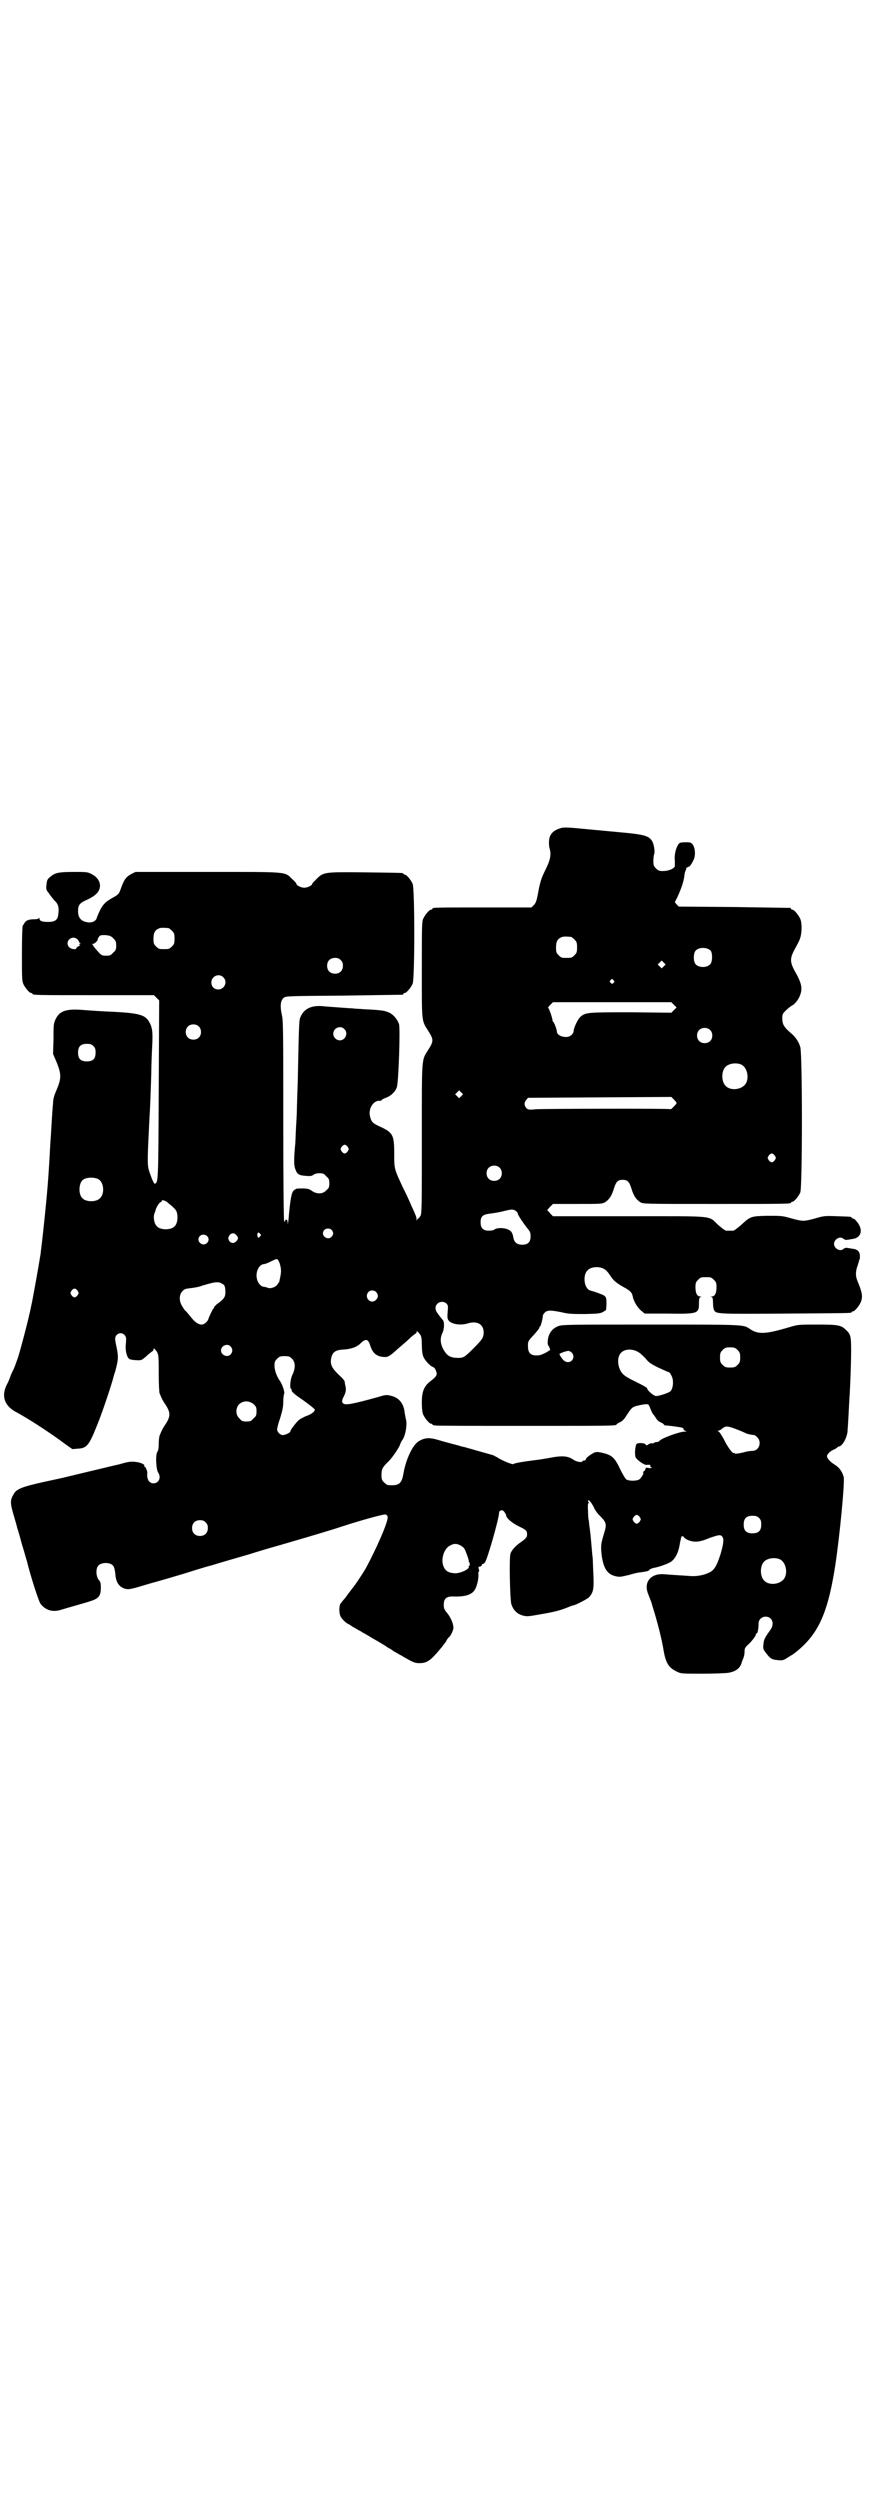 <?xml version="1.0" standalone="no"?>
<!DOCTYPE svg PUBLIC "-//W3C//DTD SVG 20010904//EN"
 "http://www.w3.org/TR/2001/REC-SVG-20010904/DTD/svg10.dtd">
<svg version="1.0" xmlns="http://www.w3.org/2000/svg"
 width="1000pt" height="2850pt" viewBox="0 0 1000 2850"
 preserveAspectRatio="xMidYMid meet">
<g transform="translate(0,2850) scale(0.5,-0.5)"
fill="#000000" stroke="none">
<path d="M1276 3811 c-12 -4 -17 -9 -21 -16 -4 -8 -4 -23 -1 -32 3 -12 1 -24
-10 -46 -9 -18 -12 -27 -16 -48 -4 -23 -6 -28 -11 -33 l-5 -5 -110 0 c-111 0
-116 0 -116 -3 0 -1 -1 -2 -3 -2 -4 0 -14 -12 -18 -21 -3 -6 -3 -21 -3 -116 0
-122 -1 -115 15 -140 12 -19 12 -23 0 -42 -16 -26 -15 -11 -15 -202 0 -150 0
-172 -3 -177 -2 -3 -4 -6 -5 -6 -1 0 -2 -2 -3 -3 0 -3 -1 -3 -1 1 0 2 -1 7 -3
11 -1 3 -5 12 -8 18 -3 7 -11 26 -19 41 -21 45 -21 44 -21 80 0 43 -3 48 -34
62 -15 7 -18 10 -21 22 -5 18 8 39 24 36 1 0 2 1 2 2 0 0 4 3 10 5 11 4 21 13
25 24 4 12 8 133 5 144 -4 11 -12 21 -22 26 -11 5 -18 6 -58 8 -10 1 -22 1
-26 2 -4 0 -18 1 -31 2 -13 1 -30 2 -38 3 -25 2 -41 -6 -49 -23 -4 -9 -4 -4
-7 -150 -1 -29 -2 -57 -2 -64 0 -7 -1 -25 -2 -41 -1 -16 -1 -33 -2 -39 -3 -34
-3 -47 1 -56 4 -11 9 -13 24 -14 10 -1 14 0 16 2 3 2 7 4 14 4 9 0 11 -1 16
-7 6 -5 7 -7 7 -16 0 -9 -1 -11 -7 -16 -8 -9 -22 -9 -33 -1 -7 5 -12 6 -34 5
-1 0 -4 -2 -7 -4 -5 -5 -8 -18 -12 -66 -1 -9 -2 -13 -2 -9 0 6 -1 8 -3 8 -2 0
-3 -1 -3 -3 0 -3 0 -3 -2 0 -1 2 -2 86 -2 228 0 196 0 228 -3 241 -5 22 -3 34
4 40 5 4 7 4 137 5 72 1 132 2 134 2 1 0 2 1 2 2 0 1 1 2 3 2 4 0 14 12 18 21
5 11 5 217 0 228 -4 9 -14 21 -18 21 -2 0 -3 1 -3 2 0 2 -2 2 -86 3 -94 1 -96
1 -112 -15 -5 -5 -10 -10 -10 -11 0 -4 -11 -9 -18 -9 -7 0 -18 5 -18 9 0 1 -4
6 -10 11 -17 17 -8 16 -194 16 l-163 0 -10 -5 c-11 -6 -16 -12 -23 -32 -5 -14
-5 -14 -21 -23 -16 -9 -22 -16 -30 -34 -2 -5 -4 -9 -4 -10 -2 -8 -10 -12 -20
-11 -16 2 -23 10 -23 26 0 13 4 18 17 24 23 10 33 20 33 34 0 10 -7 20 -19 26
-9 5 -12 5 -41 5 -34 0 -43 -2 -53 -11 -7 -5 -8 -8 -9 -18 -1 -10 -1 -12 5
-19 3 -5 9 -12 13 -17 9 -8 11 -16 9 -31 -1 -13 -7 -18 -23 -18 -14 0 -20 2
-20 8 0 2 -1 2 -1 1 -1 -2 -5 -3 -12 -3 -12 0 -19 -3 -22 -10 -1 -2 -3 -4 -3
-4 -1 0 -2 -28 -2 -63 0 -53 0 -63 3 -70 4 -9 14 -21 18 -21 2 0 3 -1 3 -2 0
-3 13 -3 144 -3 l133 0 6 -6 6 -6 -1 -203 c-1 -211 -1 -212 -9 -215 -1 0 -5 6
-9 18 -6 16 -7 20 -7 39 0 18 2 55 4 96 1 11 3 65 4 99 0 14 1 41 2 60 2 37 0
46 -8 59 -9 14 -23 18 -78 21 -28 1 -55 3 -68 4 -44 4 -59 -2 -68 -25 -3 -7
-3 -16 -3 -42 l-1 -33 9 -21 c10 -26 10 -35 -1 -61 -6 -14 -8 -21 -8 -31 -1
-7 -2 -25 -3 -40 -1 -15 -2 -36 -3 -47 -3 -56 -5 -90 -10 -141 -3 -32 -10 -97
-12 -110 0 -3 -1 -9 -2 -14 -3 -20 -14 -80 -18 -101 -3 -13 -5 -25 -6 -27 -2
-12 -23 -92 -27 -102 -2 -6 -6 -17 -9 -24 -4 -7 -7 -15 -8 -18 -1 -3 -4 -11
-8 -18 -12 -25 -5 -46 19 -60 32 -17 85 -52 114 -74 l17 -12 12 1 c21 1 26 7
45 55 12 29 34 96 37 109 0 1 2 7 4 13 7 27 8 32 1 63 -2 11 -2 13 1 18 5 7
15 7 20 0 3 -4 3 -7 2 -19 -2 -16 3 -33 9 -35 5 -2 20 -3 25 -2 2 0 9 5 15 11
6 5 12 10 13 10 0 0 1 1 1 3 0 3 0 3 3 1 9 -10 9 -12 9 -55 0 -26 1 -43 2 -46
5 -12 7 -16 11 -22 15 -22 15 -30 0 -52 -4 -6 -6 -10 -11 -22 -1 -3 -2 -11 -2
-19 0 -9 -1 -15 -3 -18 -5 -6 -3 -42 2 -48 7 -11 1 -24 -11 -24 -10 0 -16 10
-14 24 0 4 -4 14 -6 14 -1 0 -2 1 -1 2 2 3 -9 8 -21 9 -7 1 -15 0 -23 -2 -14
-4 -18 -5 -24 -6 -2 -1 -9 -2 -16 -4 -25 -6 -80 -19 -92 -22 -7 -2 -31 -7 -54
-12 -49 -11 -62 -16 -68 -28 -8 -13 -8 -20 0 -47 4 -14 8 -27 8 -29 1 -2 6
-19 11 -38 6 -19 10 -35 11 -37 9 -37 27 -92 31 -98 11 -15 27 -20 45 -15 16
5 49 14 65 19 23 7 28 12 28 33 0 9 -1 13 -5 17 -6 8 -7 25 -1 32 6 8 27 9 34
0 2 -2 4 -9 5 -18 1 -21 10 -32 25 -35 7 -1 13 0 52 12 14 4 36 10 49 14 13 4
31 9 40 12 25 8 52 16 54 16 2 1 53 16 88 26 12 4 42 13 67 20 83 24 125 37
137 41 45 15 100 30 104 29 3 -1 5 -3 5 -6 2 -9 -26 -73 -50 -117 -5 -9 -26
-41 -31 -46 -2 -3 -6 -8 -9 -12 -3 -4 -7 -10 -10 -13 -3 -3 -6 -8 -8 -10 -3
-6 -3 -22 1 -29 2 -5 14 -16 16 -16 0 0 6 -3 11 -7 6 -3 12 -7 14 -8 2 -1 5
-2 7 -4 2 -1 13 -7 24 -14 11 -6 24 -14 29 -17 4 -3 9 -6 9 -6 1 0 6 -3 11 -7
6 -3 12 -7 14 -8 2 -1 5 -2 7 -4 23 -13 27 -15 37 -15 17 0 25 5 46 30 4 5 8
9 8 10 1 1 4 5 7 9 2 5 6 10 8 11 4 5 9 15 9 21 0 9 -6 23 -14 33 -7 8 -8 11
-8 19 0 14 6 19 19 19 28 -1 43 3 51 14 5 7 10 26 9 37 0 4 0 6 1 6 1 -1 1 2
0 5 -1 3 -1 6 0 6 3 -1 8 3 7 4 -1 1 0 2 2 2 1 0 4 2 5 4 5 5 32 100 32 112 0
7 8 9 12 3 2 -3 4 -6 4 -7 0 -7 13 -18 29 -26 17 -8 19 -10 19 -19 0 -6 -4
-10 -14 -17 -12 -8 -22 -19 -24 -27 -3 -10 -1 -102 2 -114 4 -13 12 -22 25
-26 10 -3 12 -3 45 3 24 4 40 8 53 13 10 4 18 7 19 7 4 0 31 14 35 18 10 11
12 18 10 57 -1 20 -1 36 -2 37 0 0 -1 11 -2 23 -1 12 -2 22 -2 23 0 1 -1 8 -2
16 -1 8 -2 16 -2 18 -1 2 -2 12 -2 23 -1 15 0 19 2 18 1 -1 1 -1 0 1 -2 2 -2
4 -2 5 2 2 7 -4 13 -15 2 -6 8 -14 13 -19 17 -17 17 -20 10 -43 -7 -23 -7 -27
-5 -47 4 -31 13 -45 33 -49 8 -2 12 -1 29 3 10 3 22 6 26 6 15 2 20 3 21 6 1
1 5 3 9 4 12 2 32 9 40 14 10 7 17 21 20 39 1 7 3 14 3 15 1 5 3 6 6 3 4 -6
16 -11 27 -11 8 0 17 2 31 8 23 8 27 9 31 2 3 -5 2 -15 -5 -39 -8 -25 -14 -36
-25 -41 -13 -7 -32 -10 -48 -8 -18 1 -47 3 -60 4 -28 0 -42 -20 -32 -45 7 -18
9 -23 9 -25 13 -41 22 -78 26 -102 5 -31 12 -42 32 -51 8 -4 12 -4 57 -4 26 0
52 1 59 2 17 3 27 10 31 25 0 1 2 5 3 8 2 4 3 11 3 15 0 8 1 10 10 18 9 9 17
20 16 23 0 0 1 1 2 1 2 0 4 13 4 23 0 8 7 15 16 15 15 0 21 -16 11 -30 -14
-19 -15 -23 -16 -33 -1 -10 -1 -11 6 -20 9 -12 13 -15 26 -16 9 -1 12 -1 19 3
5 3 9 6 10 6 1 1 2 2 3 2 4 2 18 13 29 24 37 37 56 84 71 182 10 66 22 191 19
201 -4 13 -10 21 -21 28 -10 6 -17 14 -17 19 0 5 9 13 18 16 3 2 6 4 6 4 0 1
1 2 3 2 8 0 20 22 20 38 1 12 3 50 4 70 2 26 4 85 4 111 0 32 -1 37 -12 47
-11 11 -19 12 -66 12 -41 0 -43 0 -63 -6 -54 -16 -71 -17 -90 -4 -15 10 -9 10
-225 10 -171 0 -202 0 -210 -3 -10 -3 -18 -10 -22 -19 -4 -7 -5 -22 -3 -25 3
-4 6 -13 4 -12 -1 1 -2 0 -2 0 0 -2 -18 -11 -23 -11 -18 -2 -25 4 -25 21 0 11
0 11 13 25 7 8 13 15 13 17 0 2 1 3 2 3 1 0 6 18 6 24 0 2 2 5 5 8 6 5 13 5
38 0 16 -4 25 -4 54 -4 35 1 35 1 47 9 0 1 1 7 1 15 0 17 0 17 -22 25 -5 2
-13 4 -16 5 -7 3 -12 13 -12 25 0 19 10 28 29 28 13 -1 20 -5 28 -17 9 -14 14
-18 31 -28 17 -9 20 -13 22 -22 2 -11 11 -26 20 -33 l7 -6 54 0 c69 -1 70 0
70 25 0 9 1 12 4 13 2 0 2 1 -1 1 -7 0 -11 7 -11 21 0 10 1 12 6 17 6 6 7 6
18 6 11 0 12 0 18 -6 5 -5 6 -7 6 -17 0 -14 -4 -21 -11 -21 -3 0 -3 -1 0 -1 2
-1 3 -4 3 -13 0 -7 1 -14 2 -16 5 -10 3 -10 160 -9 152 1 154 1 154 3 0 1 1 2
3 2 4 0 14 12 18 21 5 12 3 22 -5 42 -5 12 -6 16 -6 23 0 4 1 11 3 16 2 5 3
11 4 12 0 2 0 4 1 4 1 0 1 4 1 8 0 11 -6 16 -18 17 -6 1 -11 2 -13 2 -2 0 -4
-1 -6 -2 -7 -8 -22 0 -22 11 0 11 15 19 22 11 2 -1 4 -2 6 -2 2 0 8 1 13 2 22
2 27 23 9 42 -2 3 -6 5 -7 5 -2 0 -3 1 -3 2 0 2 -1 2 -33 3 -28 1 -30 1 -50
-5 -26 -7 -28 -7 -54 0 -21 6 -22 6 -55 6 -38 -1 -38 -1 -60 -21 -8 -7 -16
-13 -18 -13 -2 0 -6 0 -8 0 -2 0 -6 0 -8 0 -2 0 -10 6 -18 13 -24 22 -2 20
-202 20 l-175 0 -6 6 c-3 4 -6 7 -7 7 0 1 2 4 6 8 l7 7 56 0 c53 0 56 0 63 4
9 6 15 14 20 31 5 16 9 20 20 20 11 0 15 -4 20 -20 5 -17 11 -25 20 -31 7 -4
9 -4 170 -4 160 0 174 0 174 3 0 1 1 2 3 2 4 0 14 12 18 21 5 11 5 317 0 332
-4 13 -11 23 -23 33 -14 12 -18 19 -18 32 0 10 1 11 8 18 4 4 11 10 17 13 6 5
10 10 14 18 8 18 6 30 -10 58 -12 22 -12 30 0 52 5 9 11 20 12 25 4 12 4 34 0
43 -4 9 -14 21 -18 21 -2 0 -3 1 -3 2 0 1 -1 2 -2 2 -2 0 -59 1 -128 2 l-126
1 -5 5 -4 5 6 12 c9 20 14 34 16 50 0 4 2 9 3 11 1 2 1 4 1 4 -2 0 3 3 6 4 3
1 6 6 11 16 6 14 2 36 -8 39 -4 1 -21 1 -24 -1 -7 -5 -13 -26 -11 -40 0 -5 0
-11 0 -13 -2 -6 -15 -11 -27 -11 -9 0 -11 1 -16 6 -5 5 -6 7 -6 17 0 7 1 14 2
16 2 6 -1 25 -6 31 -7 10 -18 13 -57 17 -11 1 -85 8 -107 10 -30 3 -39 3 -46
0z m-892 -227 c1 0 5 -3 8 -6 5 -5 6 -7 6 -18 0 -11 -1 -13 -6 -18 -6 -6 -7
-6 -18 -6 -11 0 -12 0 -18 6 -5 5 -6 7 -6 17 0 14 3 20 12 24 5 2 8 2 22 1z
m-126 -23 c6 -6 7 -8 7 -17 0 -9 -1 -11 -7 -16 -5 -6 -7 -7 -16 -7 -10 0 -11
1 -19 10 -5 5 -9 11 -10 12 0 1 -1 3 -2 3 -1 1 -1 2 1 2 2 0 5 2 8 5 2 3 4 5
3 5 -1 0 0 2 2 5 3 5 5 5 15 5 10 -1 13 -2 18 -7z m1044 3 c1 0 5 -3 8 -6 5
-5 6 -7 6 -18 0 -11 -1 -13 -6 -18 -6 -6 -7 -6 -18 -6 -11 0 -12 0 -18 6 -5 5
-6 7 -6 17 0 14 3 20 12 24 5 2 8 2 22 1z m-1125 -6 c2 -3 4 -6 4 -6 -1 -1 0
-2 2 -2 1 0 1 -1 -1 -2 -3 -2 -3 -2 0 -2 2 0 1 -1 -2 -3 -4 -2 -6 -4 -6 -5 0
-4 -12 -2 -16 2 -12 13 6 30 19 18z m1444 -26 c4 -6 4 -24 -1 -30 -7 -9 -27
-9 -34 0 -5 6 -5 24 0 30 7 9 27 9 35 0z m-844 -21 c4 -4 5 -7 5 -13 0 -11 -7
-18 -18 -18 -11 0 -18 7 -18 18 0 11 7 18 18 18 6 0 9 -1 13 -5z m737 -14 l-5
-5 -4 4 -5 5 4 4 5 5 4 -4 5 -5 -4 -4z m-1005 -25 c11 -10 3 -28 -11 -28 -9 0
-16 6 -16 16 0 14 17 22 27 12z m890 -7 c3 -3 3 -3 0 -6 -3 -3 -3 -3 -6 0 -3
2 -3 3 -1 6 4 4 4 4 7 0z m138 -56 l6 -6 -6 -6 -6 -6 -92 1 c-100 0 -104 0
-116 -11 -6 -6 -15 -25 -15 -33 0 -2 -2 -5 -5 -8 -9 -9 -33 -3 -33 8 0 5 -7
22 -8 22 -1 0 -2 2 -2 4 0 4 -8 28 -10 28 -1 0 1 3 5 7 l6 6 135 0 135 0 6 -6z
m-1084 -49 c7 -6 7 -19 1 -25 -6 -7 -19 -7 -25 -1 -7 6 -7 19 -1 25 6 7 19 7
25 1z m332 -6 c10 -9 3 -26 -10 -26 -8 0 -15 7 -15 15 0 13 16 20 25 11z m834
-2 c7 -6 7 -19 1 -25 -6 -7 -19 -7 -25 -1 -7 6 -7 19 -1 25 6 7 19 7 25 1z
m-1406 -37 c4 -4 5 -7 5 -15 0 -14 -6 -20 -20 -20 -14 0 -20 6 -20 20 0 14 6
20 20 20 8 0 11 -1 15 -5z m1477 -42 c16 -7 20 -37 7 -48 -12 -11 -34 -11 -43
0 -9 10 -9 32 0 42 7 8 24 11 36 6z m-638 -72 l-5 -5 -4 4 -5 5 4 4 5 5 4 -4
5 -5 -4 -4z m491 -16 c0 -2 -12 -14 -13 -14 -3 2 -289 1 -307 0 -18 -2 -19 -1
-23 3 -5 6 -5 12 0 18 l4 5 163 1 164 1 6 -6 c3 -3 6 -7 6 -8z m-750 -100 c3
-5 3 -5 0 -10 -2 -3 -5 -5 -7 -5 -2 0 -5 2 -7 5 -3 5 -3 5 0 10 2 3 5 5 7 5 2
0 5 -2 7 -5z m974 -20 c3 -5 3 -5 0 -10 -2 -3 -5 -5 -7 -5 -2 0 -5 2 -7 5 -3
5 -3 5 0 10 2 3 5 5 7 5 2 0 5 -2 7 -5z m-628 -27 c7 -6 7 -19 1 -25 -6 -7
-19 -7 -25 -1 -7 6 -7 19 -1 25 6 7 19 7 25 1z m-914 -27 c12 -7 14 -33 3 -43
-8 -9 -32 -9 -40 0 -9 8 -9 32 0 41 7 7 27 8 37 2z m155 -51 c21 -17 22 -19
24 -27 2 -11 0 -24 -6 -29 -5 -6 -18 -8 -28 -6 -5 1 -10 3 -12 6 -6 5 -9 19
-6 29 2 4 3 8 3 9 2 6 8 16 11 17 2 1 4 2 3 3 -2 3 7 1 11 -2z m801 -28 c2 -5
11 -19 22 -33 6 -7 7 -10 7 -18 0 -13 -6 -19 -19 -19 -11 0 -18 5 -20 15 -2
12 -5 17 -13 20 -9 4 -24 4 -30 0 -2 -2 -8 -3 -13 -3 -13 0 -19 6 -19 19 0 14
5 18 22 20 7 1 22 3 32 6 17 4 19 4 25 1 3 -2 6 -5 6 -8z m-425 -36 c5 -5 5
-11 0 -16 -10 -10 -27 5 -16 16 4 4 12 4 16 0z m-163 -9 c3 -3 3 -3 0 -6 -1
-2 -3 -3 -4 -3 -1 0 -3 6 -2 9 1 2 2 3 2 3 1 0 3 -1 4 -3z m-54 -3 c5 -6 5 -8
0 -14 -6 -6 -13 -5 -17 2 -2 5 -2 6 1 11 4 6 11 7 16 1z m-67 -2 c5 -5 5 -11
0 -16 -10 -10 -27 5 -16 16 4 4 12 4 16 0z m166 -63 c3 -11 4 -17 1 -31 -1 -5
-2 -9 -2 -10 0 -1 -2 -3 -4 -6 -4 -7 -17 -11 -23 -8 -2 1 -6 2 -8 2 -6 0 -14
8 -16 18 -4 16 5 34 17 34 2 0 9 3 15 6 6 3 12 6 14 5 1 0 4 -4 6 -10z m-127
-49 c2 -3 3 -8 3 -15 0 -12 -2 -16 -20 -29 -3 -3 -6 -6 -6 -7 0 -2 -1 -3 -2
-3 -1 -1 -11 -22 -11 -24 0 -1 -2 -4 -5 -7 -10 -10 -22 -5 -37 15 -5 6 -10 12
-11 12 0 0 -3 4 -6 9 -8 12 -8 27 0 35 4 5 8 6 19 7 8 1 20 3 27 6 27 8 31 8
38 7 4 -1 9 -4 11 -6z m-334 -13 c3 -5 3 -5 0 -10 -2 -3 -5 -5 -7 -5 -2 0 -5
2 -7 5 -3 5 -3 5 0 10 2 3 5 5 7 5 2 0 5 -2 7 -5z m681 -3 c5 -6 5 -12 0 -17
-11 -13 -29 4 -18 17 4 5 13 5 18 0z m160 -26 c4 -4 4 -6 3 -18 -1 -10 -1 -16
1 -19 5 -10 28 -14 46 -8 21 6 35 -3 35 -21 0 -12 -4 -17 -24 -37 -19 -19 -22
-21 -34 -21 -17 0 -25 4 -33 18 -8 13 -9 27 -3 39 4 8 5 25 1 29 -17 21 -18
23 -16 33 0 0 2 3 4 5 5 5 15 5 20 0z m-59 -72 c2 -4 3 -10 3 -23 0 -10 1 -20
3 -25 3 -9 16 -23 23 -25 2 -1 5 -4 6 -8 4 -9 2 -13 -11 -23 -16 -12 -21 -24
-21 -50 0 -13 1 -22 3 -27 4 -9 14 -21 18 -21 2 0 3 -1 3 -2 0 0 2 -2 6 -2 3
-1 95 -1 204 -1 190 0 210 0 210 3 0 1 3 3 7 5 4 1 9 6 12 10 17 26 16 25 33
29 10 2 14 3 20 2 1 0 3 -4 5 -9 2 -6 5 -12 7 -14 2 -2 5 -7 7 -10 2 -3 6 -7
10 -8 4 -2 7 -4 7 -5 0 -1 1 -1 3 -2 7 0 35 -4 38 -5 3 -1 4 -2 4 -3 -1 -1 1
-3 3 -4 5 -2 5 -2 0 -2 -12 0 -53 -15 -58 -21 -1 -2 -5 -3 -7 -3 -3 0 -5 -1
-6 -2 -1 -1 -2 -1 -4 -1 -1 1 -5 0 -8 -2 -4 -3 -5 -3 -7 0 -2 3 -16 4 -20 1
-3 -2 -5 -21 -3 -29 1 -6 19 -19 25 -19 9 1 10 0 9 -3 0 -2 0 -3 1 -2 1 1 2 0
2 -1 0 -1 -2 -2 -7 -1 -5 1 -7 1 -7 -2 0 -1 -1 -4 -3 -5 -2 -1 -3 -3 -2 -4 2
-1 -5 -12 -9 -15 -6 -4 -24 -4 -30 0 -2 2 -9 13 -14 24 -12 25 -18 31 -38 36
-12 3 -15 3 -21 1 -8 -4 -19 -12 -19 -15 0 -2 -2 -3 -4 -3 -2 0 -4 -1 -4 -2 0
-3 -13 -1 -19 3 -14 10 -27 11 -61 4 -2 0 -11 -2 -19 -3 -40 -5 -56 -8 -58
-10 -2 -2 -26 8 -35 14 -3 2 -8 4 -11 6 -7 2 -60 17 -67 19 -3 0 -11 3 -19 5
-8 2 -16 4 -18 5 -2 0 -12 3 -22 6 -20 6 -31 5 -44 -3 -14 -8 -30 -43 -35 -74
-4 -23 -10 -28 -35 -26 -2 0 -6 3 -9 6 -5 5 -6 7 -6 17 0 13 2 17 13 28 10 9
22 27 28 38 2 6 5 12 6 13 7 8 12 35 9 47 -1 3 -2 10 -3 15 -2 22 -13 36 -33
40 -8 2 -11 2 -27 -3 -61 -17 -75 -19 -80 -15 -4 3 -4 7 2 18 4 9 5 15 2 25 0
2 -1 5 -1 7 0 2 -6 9 -14 16 -15 15 -19 22 -17 36 3 15 9 20 28 21 18 1 32 6
40 15 12 11 17 9 22 -8 6 -17 16 -24 34 -24 6 0 12 4 23 14 2 2 9 8 15 13 7 6
16 14 21 19 5 4 10 8 11 8 0 0 1 1 1 3 0 4 3 1 9 -7z m-433 -26 c5 -6 5 -12 0
-18 -7 -8 -22 -2 -22 9 0 11 15 17 22 9z m1156 -8 c5 -5 6 -7 6 -17 0 -10 -1
-12 -6 -17 -5 -5 -7 -6 -17 -6 -10 0 -12 1 -17 6 -5 5 -6 7 -6 17 0 10 1 12 6
17 5 5 7 6 17 6 10 0 12 -1 17 -6z m-226 -5 c4 -2 11 -9 16 -14 7 -9 11 -12
29 -21 11 -5 22 -10 23 -10 3 0 8 -8 10 -16 2 -10 0 -23 -5 -28 -4 -4 -26 -11
-33 -11 -5 0 -20 13 -20 17 0 2 -7 6 -23 14 -27 13 -34 18 -39 29 -5 10 -6 26
-1 34 6 13 27 16 43 6z m-152 -1 c11 -13 -5 -29 -18 -18 -4 3 -11 14 -10 15 2
2 16 7 20 7 2 0 6 -2 8 -4z m-638 -14 c8 -8 8 -22 1 -36 -5 -10 -7 -31 -3 -33
1 -1 2 -2 1 -3 -1 -2 8 -10 17 -16 12 -8 36 -26 36 -28 0 -4 -7 -10 -18 -14
-6 -2 -15 -7 -19 -10 -6 -6 -19 -22 -19 -26 0 -2 -11 -8 -17 -8 -6 0 -13 7
-13 13 0 3 3 15 7 26 5 17 7 25 7 37 0 8 1 16 2 18 2 3 -4 22 -10 30 -7 10
-12 24 -12 34 0 9 1 11 6 16 5 5 7 6 17 6 10 0 12 -1 17 -6z m-87 -104 c5 -5
6 -7 6 -16 0 -9 -1 -11 -7 -16 -5 -6 -7 -7 -16 -7 -9 0 -11 1 -16 7 -9 8 -9
23 -1 32 9 9 24 9 34 0z m1096 -55 c8 -3 18 -7 22 -9 8 -4 14 -5 23 -6 1 0 4
-2 7 -5 11 -11 4 -31 -11 -31 -4 0 -11 -1 -15 -2 -14 -4 -25 -5 -25 -4 0 1 -1
2 -2 1 -3 -2 -15 14 -23 31 -5 9 -10 17 -12 18 -3 1 -3 2 -1 2 2 0 6 2 9 5 8
6 11 6 28 0z m-216 -202 c3 -5 3 -5 0 -10 -2 -3 -5 -5 -7 -5 -2 0 -5 2 -7 5
-3 5 -3 5 0 10 2 3 5 5 7 5 2 0 5 -2 7 -5z m272 -2 c4 -4 5 -7 5 -15 0 -14 -6
-20 -20 -20 -14 0 -20 6 -20 20 0 14 6 20 20 20 8 0 11 -1 15 -5z m-1262 -10
c4 -4 5 -7 5 -13 0 -11 -7 -18 -18 -18 -11 0 -18 7 -18 18 0 11 7 18 18 18 6
0 9 -1 13 -5z m580 -52 c4 -2 8 -5 10 -8 3 -5 9 -22 10 -27 0 -2 0 -4 1 -4 1
0 1 -2 1 -4 1 -2 0 -4 -1 -4 -1 0 -2 -1 -1 -2 3 -5 -20 -16 -32 -15 -16 1 -23
6 -27 20 -4 16 4 37 16 43 9 5 15 5 23 1z m729 -32 c16 -7 20 -37 7 -48 -12
-11 -34 -11 -43 0 -9 10 -9 32 0 42 7 8 24 11 36 6z"/>
</g>
</svg>
